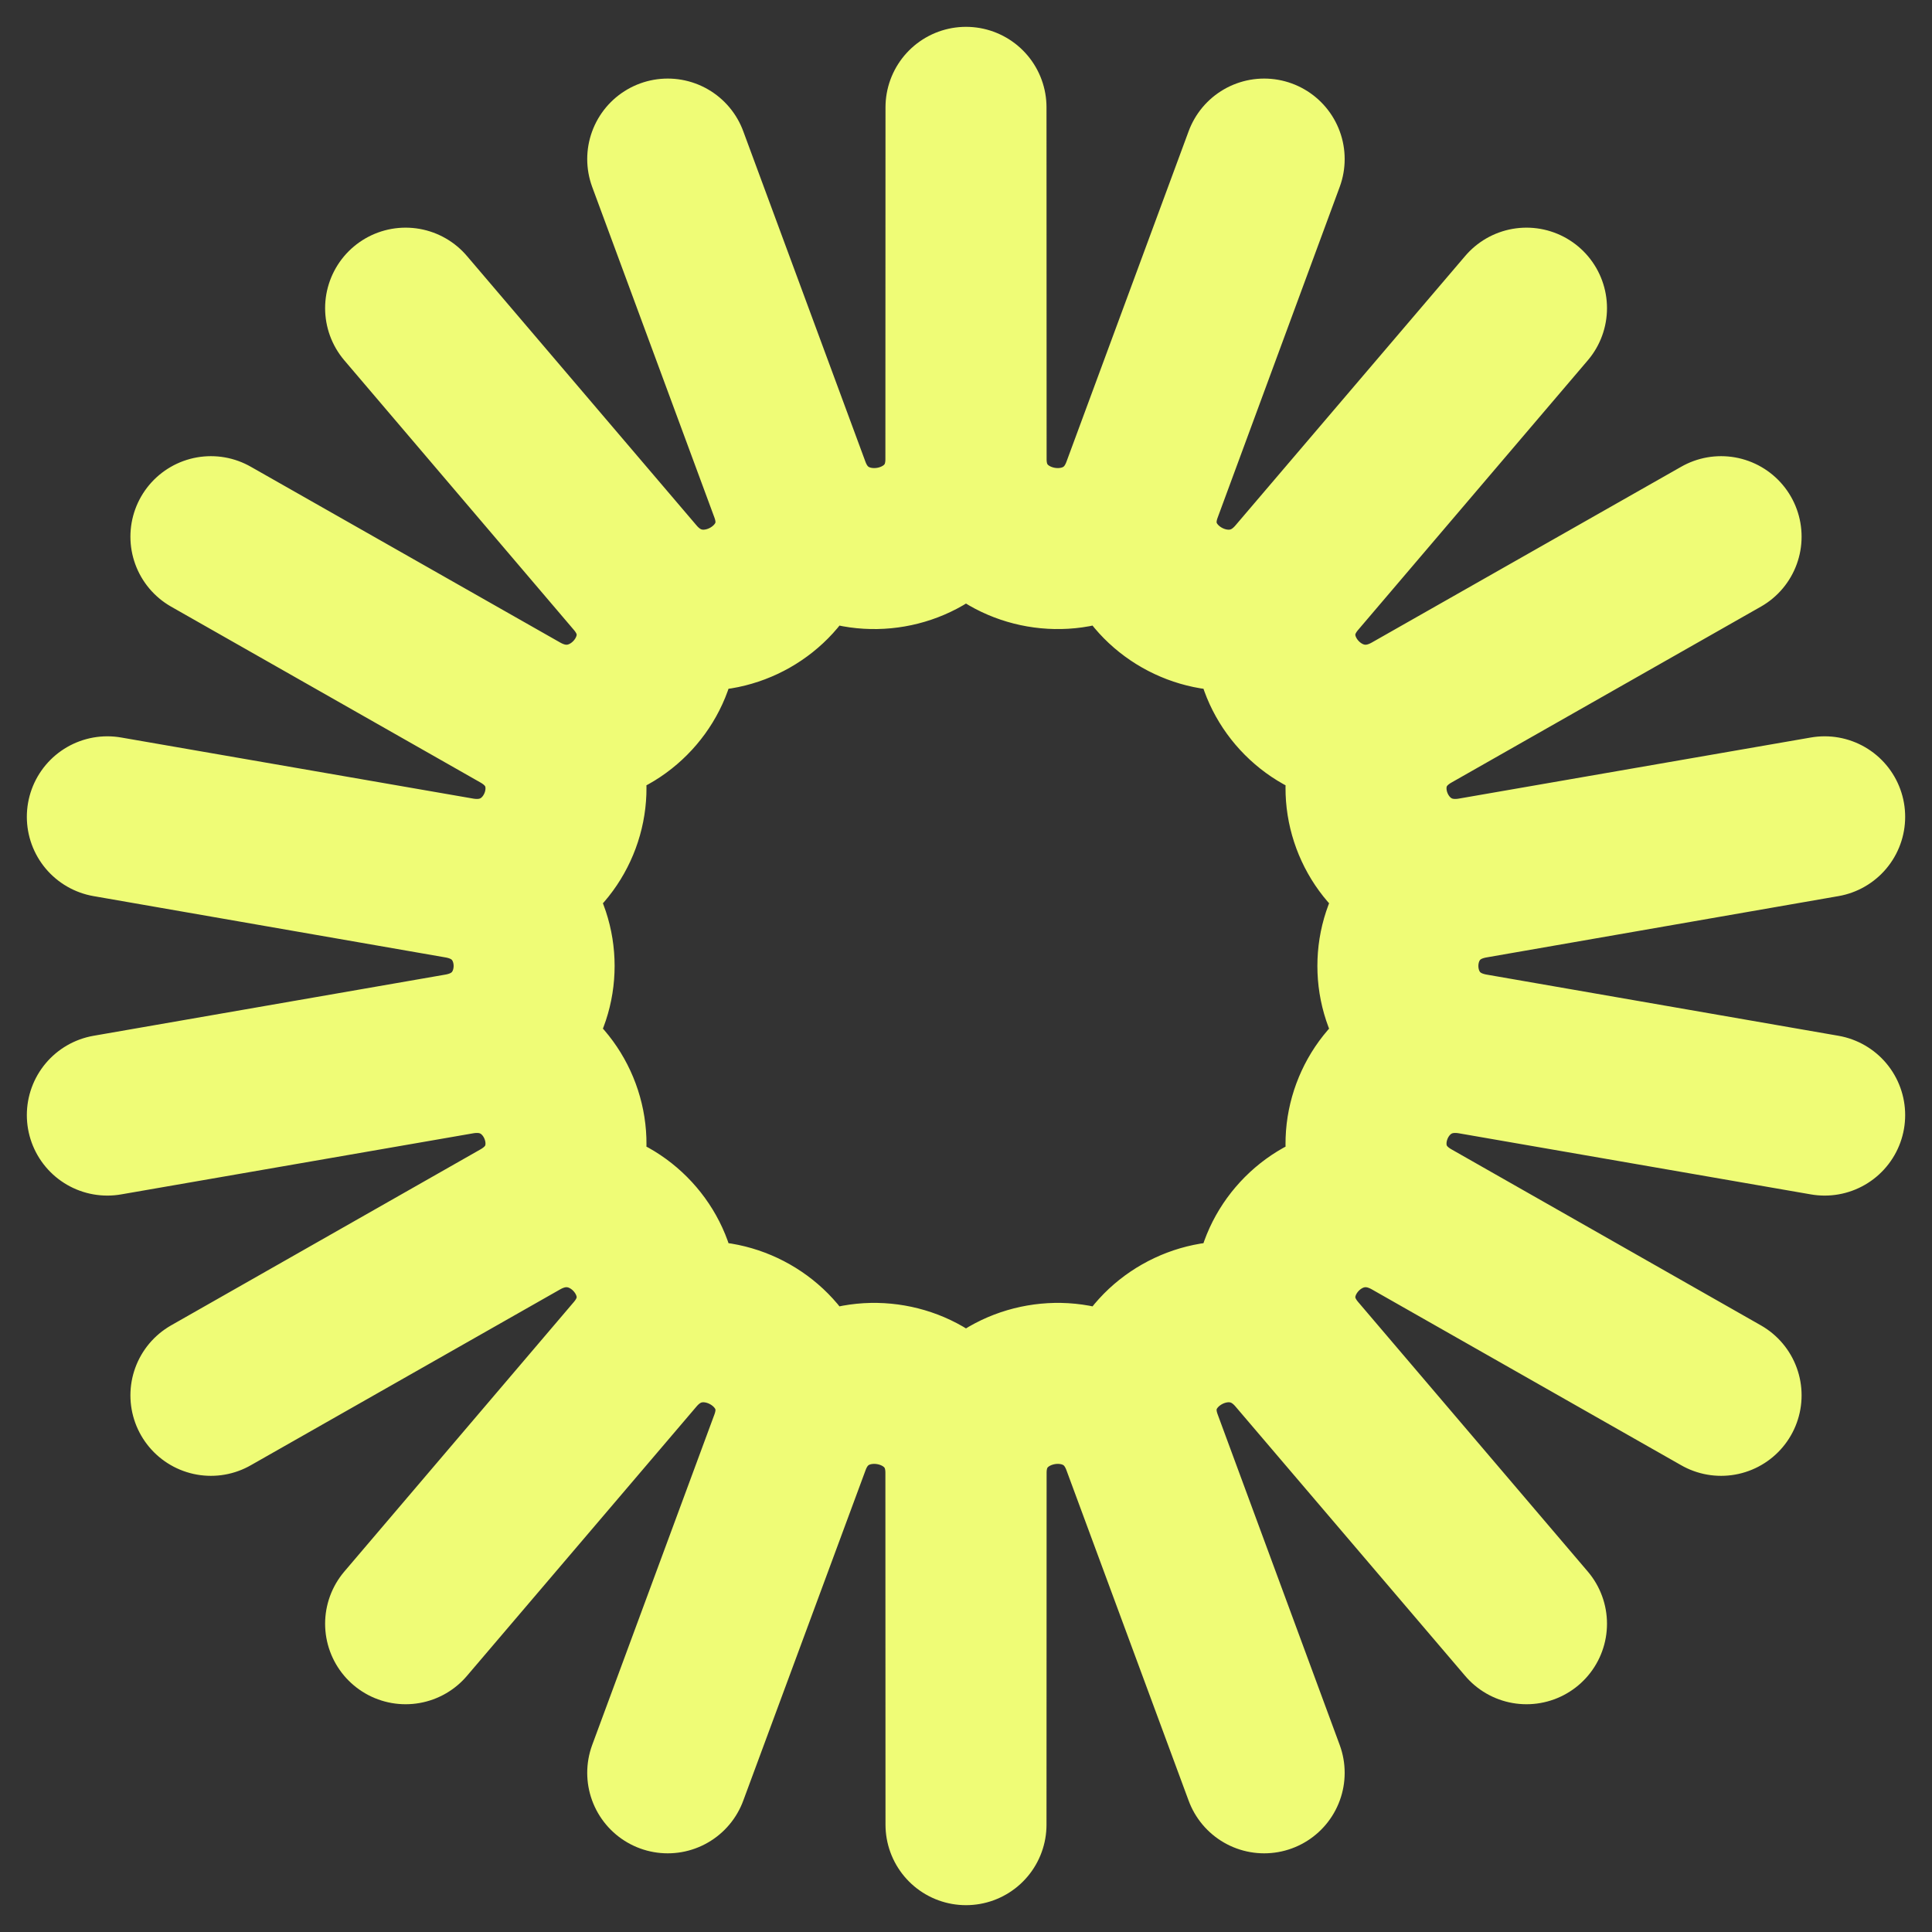 <svg width="18" height="18" viewBox="0 0 18 18" fill="none" xmlns="http://www.w3.org/2000/svg">
<rect x="0" y="0" width="18" height="18" fill="#333333" stroke="none"/>
<path d="M7.36 4.563C7.683 5.438 6.526 6.095 5.919 5.382L3.779 2.871L5.918 5.383C6.525 6.096 5.667 7.104 4.848 6.638L1.965 5L4.848 6.639C5.666 7.105 5.209 8.341 4.279 8.179L1 7.61L4.278 8.181C5.209 8.342 5.209 9.657 4.278 9.819L1 10.389L4.279 9.82C5.209 9.658 5.666 10.895 4.848 11.36L1.965 13L4.848 11.361C5.667 10.896 6.525 11.903 5.918 12.616L3.779 15.128L5.919 12.617C6.526 11.905 7.683 12.562 7.36 13.437L6.221 16.517L7.361 13.437C7.684 12.562 8.999 12.791 8.999 13.722L9 17L9.001 13.722C9.001 12.791 10.316 12.562 10.639 13.437L11.778 16.517L10.641 13.437C10.317 12.562 11.474 11.905 12.081 12.617L14.222 15.128L12.082 12.616C11.475 11.903 12.333 10.896 13.152 11.361L16.035 13L13.152 11.36C12.334 10.895 12.791 9.658 13.722 9.82L17 10.389L13.722 9.819C12.791 9.657 12.791 8.342 13.722 8.181L17 7.61L13.722 8.179C12.791 8.341 12.334 7.105 13.152 6.639L16.035 5L13.152 6.638C12.333 7.104 11.475 6.096 12.082 5.383L14.222 2.871L12.081 5.382C11.474 6.095 10.317 5.438 10.641 4.563L11.778 1.482L10.639 4.563C10.316 5.437 9.001 5.209 9.001 4.278L9 1L8.999 4.278C8.999 5.209 7.684 5.437 7.36 4.563ZM7.36 4.563L6.221 1.482" stroke="#EFFC76" stroke-width="1.5" stroke-linecap="round" stroke-linejoin="round"/>
</svg>

